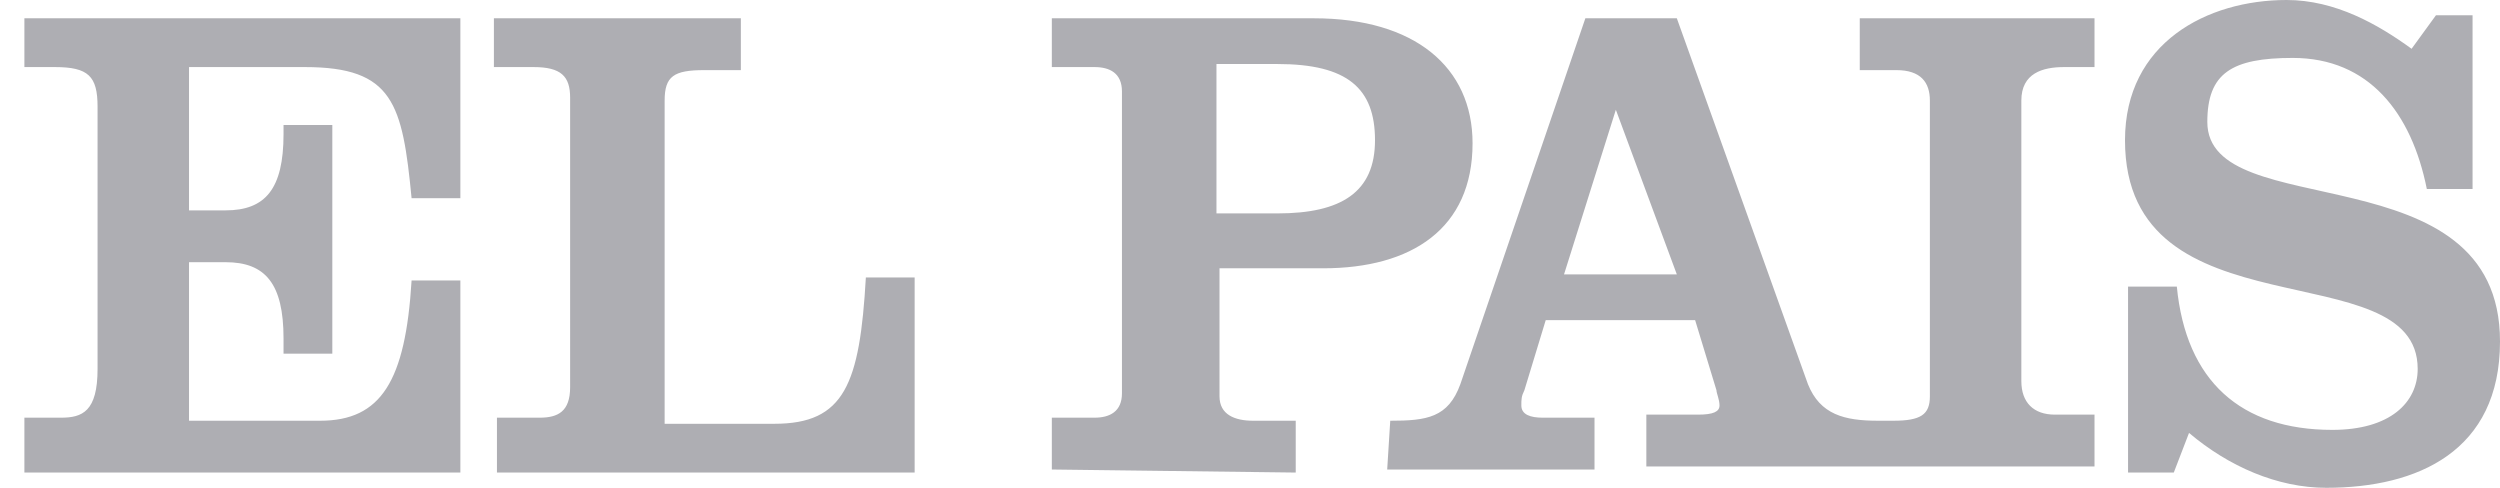 <?xml version="1.0" encoding="utf-8"?>
<!-- Generator: Adobe Illustrator 26.3.1, SVG Export Plug-In . SVG Version: 6.00 Build 0)  -->
<svg version="1.1" id="Layer_1" xmlns="http://www.w3.org/2000/svg" xmlns:xlink="http://www.w3.org/1999/xlink" x="0px" y="0px"
	 viewBox="0 0 82 16" style="enable-background:new 0 0 82 16;" xml:space="preserve">
<style type="text/css">
	.st0{fill:#AEAEB3;}
</style>
<path class="st0" d="M0.8,15.4v-1.7H2c0.7,0,1.2-0.2,1.2-1.6V3.5c0-1-0.3-1.3-1.4-1.3h-1V0.6h14.3v5.9h-1.6
	c-0.3-3.1-0.6-4.3-3.5-4.3H6.2v4.7h1.2c1.3,0,1.9-0.7,1.9-2.5V4.1h1.6v7.5H9.3v-0.5c0-1.8-0.6-2.5-1.9-2.5H6.2v5.2h4.3
	c2,0,2.8-1.3,3-4.6h1.6v6.3H0.8z M16.3,15.4v-1.7h1.4c0.6,0,1-0.2,1-1V3.2c0-0.7-0.3-1-1.2-1h-1.3V0.6h8.1v1.7h-1.2
	c-1,0-1.3,0.2-1.3,1v10.6h3.6c2.3,0,2.8-1.3,3-4.8h1.6v6.4H16.3z M34.5,15.4v-1.7h1.4c0.5,0,0.9-0.2,0.9-0.8V3
	c0-0.6-0.4-0.8-0.9-0.8h-1.4V0.6h8.6c3.3,0,5.2,1.6,5.2,4.1c0,2.8-2,4.1-4.9,4.1h-3.4V13c0,0.6,0.5,0.8,1.1,0.8h1.4v1.7L34.5,15.4
	L34.5,15.4z M39.9,7h2c2.1,0,3.2-0.7,3.2-2.4c0-1.7-0.9-2.5-3.2-2.5h-2L39.9,7L39.9,7z M45.5,15.4h6.8v-1.7h-1.7
	c-0.4,0-0.7-0.1-0.7-0.4c0-0.2,0-0.3,0.1-0.5l0.7-2.3h4.9l0.7,2.3c0,0.1,0.1,0.3,0.1,0.5c0,0.2-0.2,0.3-0.7,0.3H54v1.7h14.7v-1.7
	h-1.3c-0.7,0-1.1-0.4-1.1-1.1V3.3c0-0.9,0.7-1.1,1.4-1.1h1V0.6H61v1.7h1.2c0.8,0,1.1,0.4,1.1,1V13c0,0.6-0.3,0.8-1.2,0.8h-0.5
	c-1.1,0-1.9-0.2-2.3-1.2L55,0.6h-3l-4.1,12c-0.4,1.1-1.1,1.2-2.3,1.2L45.5,15.4z M55,9h-3.7l1.7-5.4h0L55,9L55,9z M79.9,0.5h1.2v5.7
	h-1.5c-0.5-2.5-1.9-4.3-4.4-4.3c-2,0-2.8,0.5-2.8,2.1c0,3.4,9.6,0.9,9.6,7.2c0,3.6-2.7,4.8-5.7,4.8c-1.6,0-3.2-0.7-4.5-1.8l-0.5,1.3
	h-1.5V9.4h1.6c0.3,3.1,2.1,4.7,5.1,4.7c1.9,0,2.8-0.9,2.8-2c0-3.9-9.6-1-9.6-7.5c0-3.2,2.7-4.6,5.3-4.6c1.6,0,3,0.8,4.1,1.6
	L79.9,0.5L79.9,0.5z"/>
</svg>
